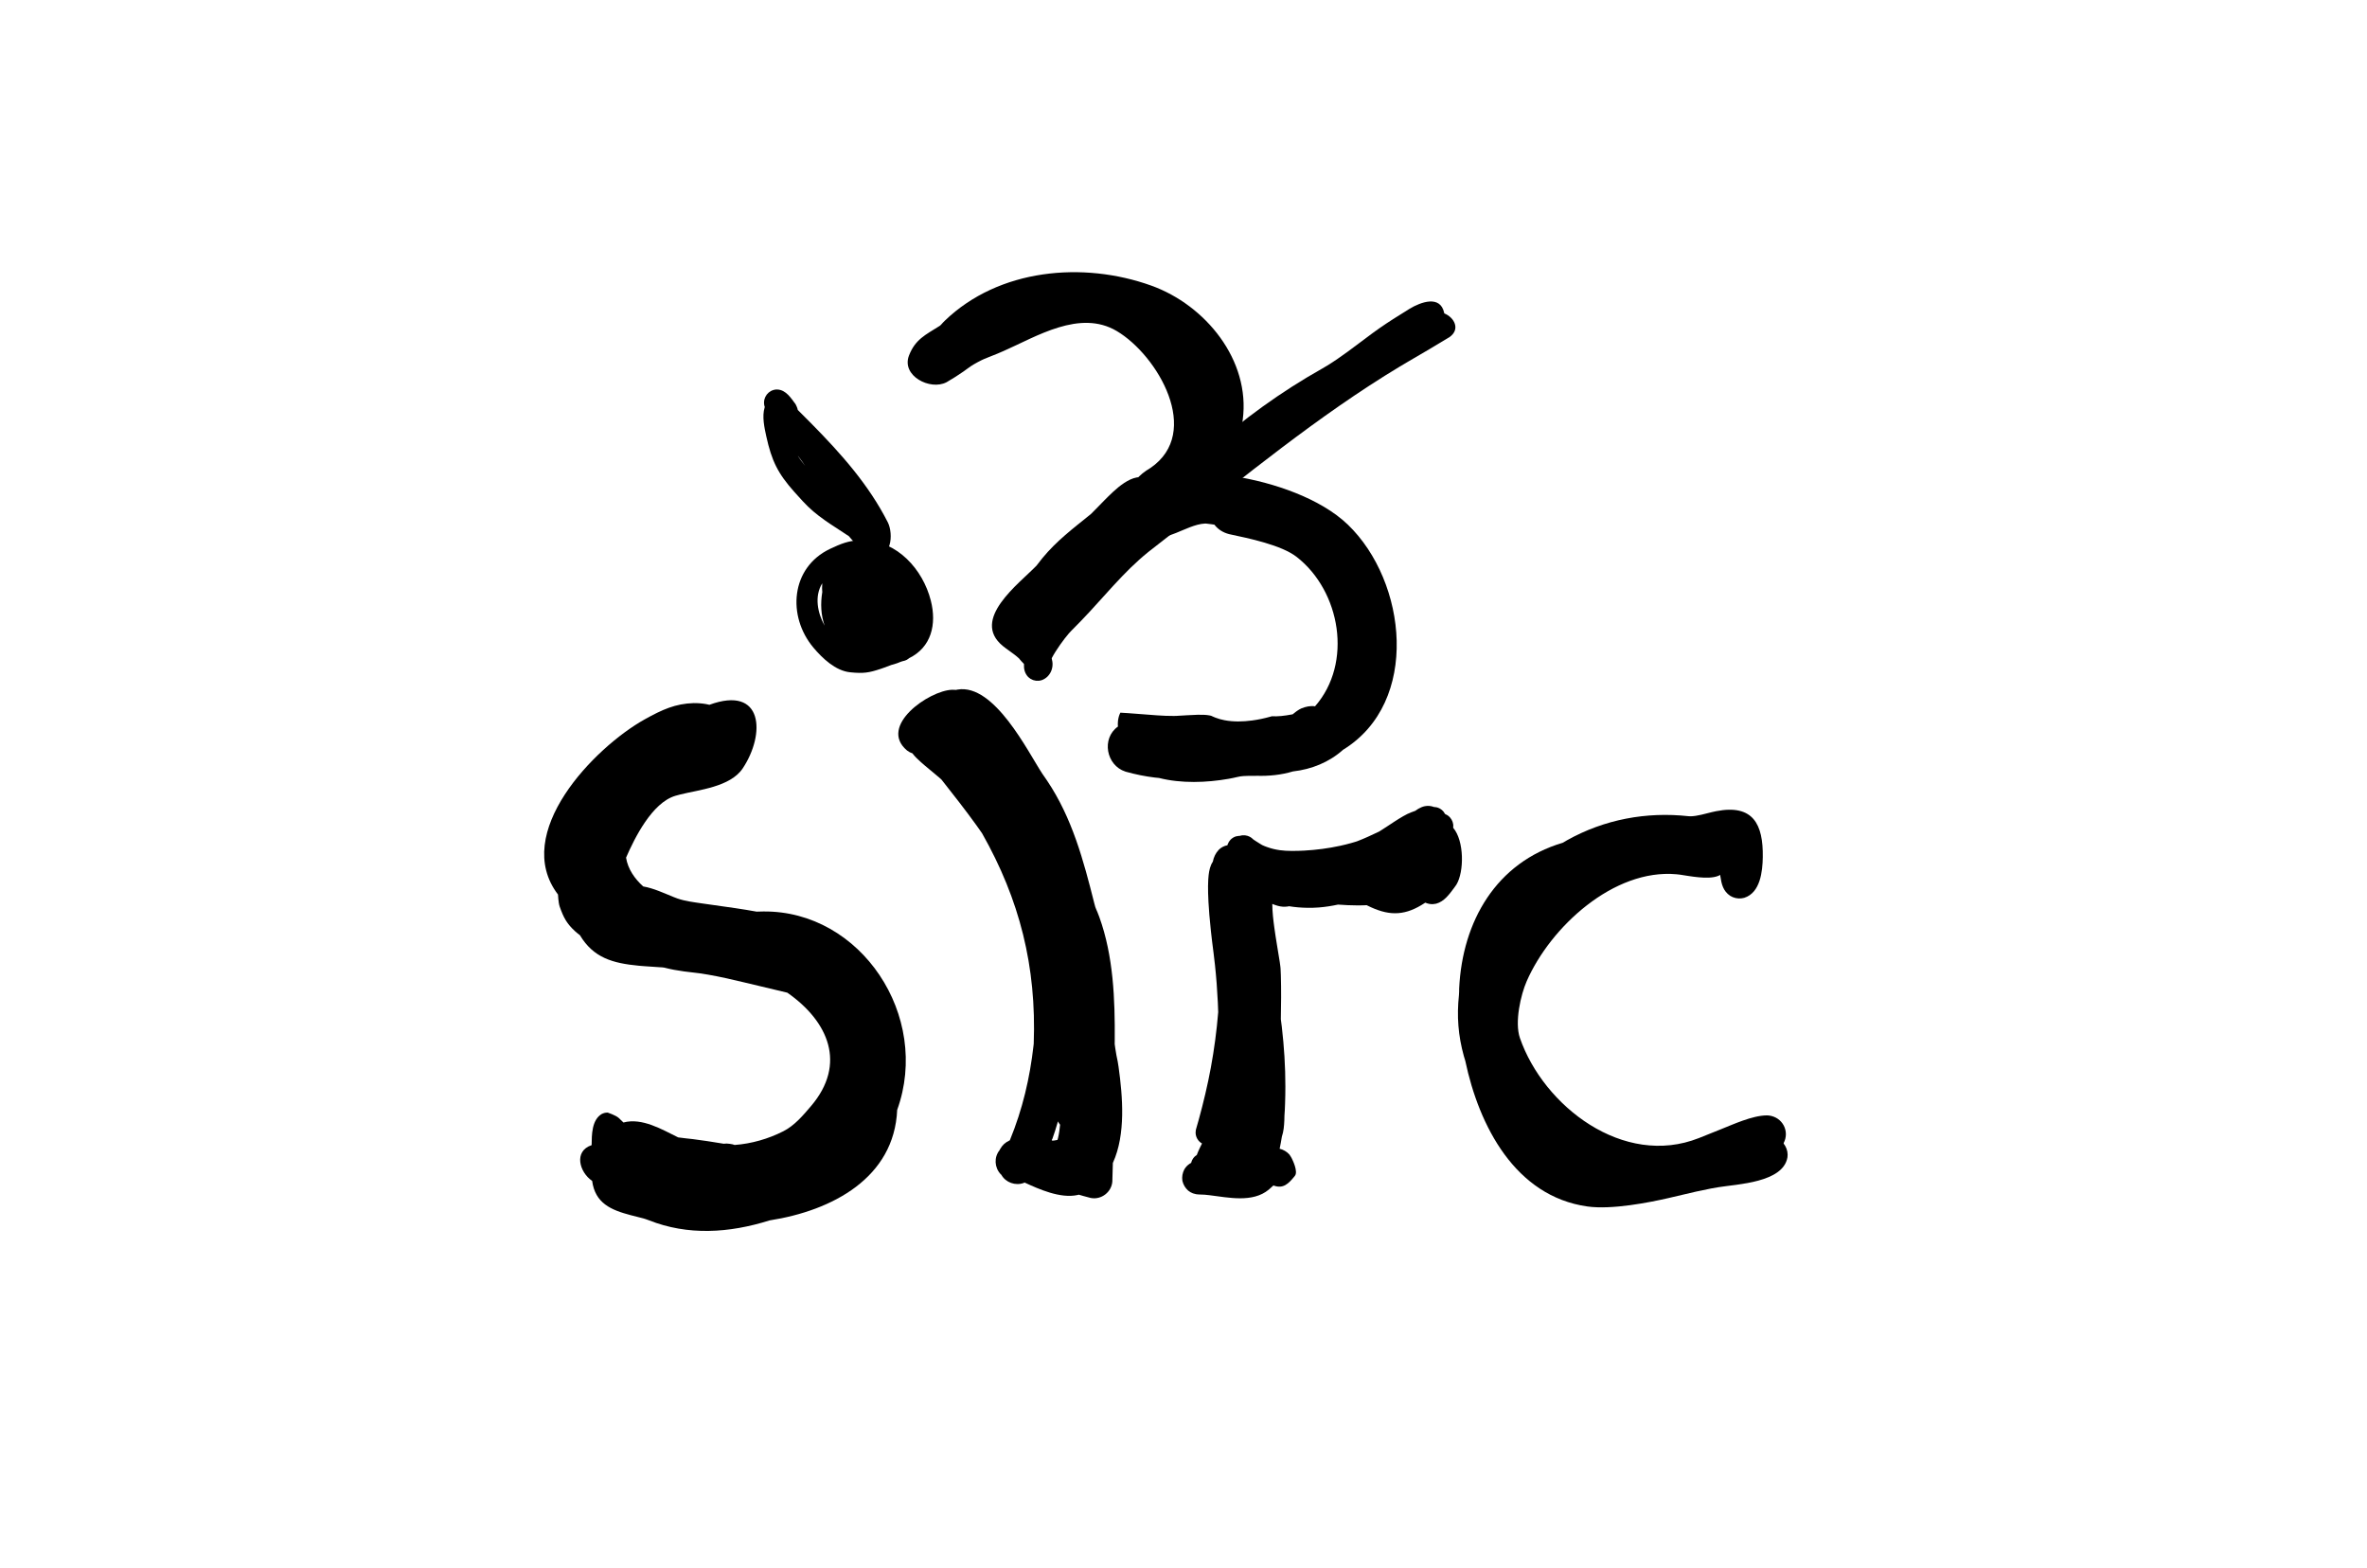 <?xml version="1.0" encoding="UTF-8" standalone="no"?><!DOCTYPE svg PUBLIC "-//W3C//DTD SVG 1.1//EN" "http://www.w3.org/Graphics/SVG/1.1/DTD/svg11.dtd"><svg width="100%" height="100%" viewBox="0 0 160 106" version="1.1" xmlns="http://www.w3.org/2000/svg" xmlns:xlink="http://www.w3.org/1999/xlink" xml:space="preserve" style="fill-rule:evenodd;clip-rule:evenodd;stroke-linejoin:round;stroke-miterlimit:1.414;"><g><path d="M64.527,46.626c0.045,0.003 0.044,0.002 0.09,0.007c0.038,-0.008 0.076,-0.016 0.115,-0.024c2.488,-0.415 4.762,4.226 5.727,5.691c0.104,0.154 0.212,0.306 0.317,0.459c1.703,2.536 2.463,5.396 3.195,8.301c0.022,0.085 0.044,0.169 0.069,0.253c0.036,0.112 0.092,0.216 0.136,0.325c0.045,0.113 0.089,0.227 0.132,0.341c0.956,2.64 1.064,5.568 1.044,8.335l-0.003,0.26c0,0 0.067,0.499 0.116,0.746c0.029,0.144 0.06,0.288 0.088,0.433c0.021,0.12 0.04,0.241 0.058,0.361c0.279,2.005 0.492,4.556 -0.377,6.47l-0.009,0.018c-0.015,0.387 -0.026,0.774 -0.033,1.161l-0.001,0.085c-0.048,0.729 -0.748,1.266 -1.464,1.124c-0.163,-0.041 -0.326,-0.085 -0.488,-0.13c-0.105,-0.03 -0.21,-0.06 -0.315,-0.091c-0.042,0.012 -0.042,0.011 -0.084,0.022c-1.166,0.255 -2.615,-0.398 -3.583,-0.843l-0.057,0.028c-0.561,0.206 -1.224,-0.029 -1.515,-0.555l-0.051,-0.046c-0.411,-0.444 -0.454,-1.134 -0.067,-1.613l0.037,-0.075c0.168,-0.29 0.342,-0.443 0.647,-0.59l0.01,-0.004c0.865,-2.112 1.351,-4.202 1.602,-6.411l0.013,-0.12c0.189,-5.217 -0.946,-9.724 -3.492,-14.22c-0.118,-0.172 -0.239,-0.342 -0.36,-0.512c-0.764,-1.061 -1.571,-2.088 -2.38,-3.114c-0.046,-0.045 -0.095,-0.087 -0.143,-0.13c-0.323,-0.277 -0.656,-0.544 -0.981,-0.819c-0.09,-0.077 -0.179,-0.154 -0.267,-0.232c-0.206,-0.186 -0.413,-0.377 -0.58,-0.6c-0.041,-0.011 -0.078,-0.03 -0.117,-0.045l-0.004,-0.002l-0.084,-0.041c-0.08,-0.049 -0.08,-0.049 -0.156,-0.103l-0.003,-0.002c-1.962,-1.648 1.486,-4.048 3.044,-4.101c0.058,-0.001 0.116,0 0.174,0.003m6.967,29.235c-0.108,0.38 -0.228,0.756 -0.361,1.128c-0.02,0.025 -0.051,0.064 -0.033,0.09c0.02,0.029 0.07,0.009 0.105,0.014l0.016,0.002c0.062,-0.008 0.124,-0.018 0.185,-0.031c0.028,-0.006 0.028,-0.006 0.055,-0.013l0.022,-0.005c0.014,-0.044 0.026,-0.088 0.037,-0.133c0.069,-0.29 0.107,-0.586 0.137,-0.883l0,-0.01l-0.067,-0.089c-0.029,-0.044 -0.053,-0.087 -0.078,-0.133l-0.001,-0.001c-0.006,0.021 -0.012,0.042 -0.017,0.064" style="fill-rule:nonzero;"/><path d="M52.563,26.328c0.575,0.037 0.91,0.586 1.218,0.998c0,0 0.13,0.247 0.146,0.383c0.31,0.309 0.619,0.618 0.927,0.929c2.001,2.031 3.865,4.12 5.159,6.668c0.391,0.771 0.28,2.614 -1.102,2.155c-0.673,-0.224 -1.044,-0.642 -1.503,-1.186l-0.025,-0.031c-0.423,-0.285 -0.855,-0.557 -1.279,-0.839c-0.112,-0.076 -0.224,-0.152 -0.335,-0.23c-0.579,-0.411 -1.026,-0.775 -1.509,-1.302c-0.185,-0.203 -0.371,-0.406 -0.555,-0.611c-1.129,-1.264 -1.542,-2.11 -1.908,-3.774c-0.127,-0.575 -0.294,-1.342 -0.113,-1.938l0.012,-0.035c-0.012,-0.032 -0.02,-0.066 -0.029,-0.1c-0.006,-0.029 -0.006,-0.028 -0.011,-0.057c-0.078,-0.512 0.28,-0.991 0.813,-1.031c0.047,-0.001 0.047,-0.001 0.094,0.001m1.383,4.503c0.002,0.005 0.004,0.011 0.007,0.016c0.051,0.076 0.103,0.152 0.156,0.227c0.101,0.141 0.206,0.279 0.315,0.415l0.008,0.01c-0.155,-0.236 -0.318,-0.466 -0.494,-0.687c0.003,0.006 0.005,0.013 0.008,0.019" style="fill-rule:nonzero;"/><path d="M58.374,36.507c2.277,0.053 4.007,1.973 4.545,4.085c0.411,1.612 0.031,3.163 -1.468,3.895l-0.036,0.031c-0.089,0.069 -0.139,0.096 -0.245,0.133c-0.062,0.017 -0.125,0.032 -0.187,0.048c-0.108,0.03 -0.208,0.08 -0.313,0.119c-0.069,0.024 -0.139,0.047 -0.209,0.069c-0.05,0.016 -0.101,0.03 -0.152,0.044l-0.05,0.012c-0.162,0.06 -0.323,0.121 -0.485,0.181c-0.117,0.041 -0.117,0.041 -0.234,0.082c-0.798,0.266 -1.167,0.329 -2.08,0.234c-0.984,-0.102 -1.871,-0.946 -2.474,-1.664c-1.787,-2.124 -1.544,-5.41 1.119,-6.676c0.758,-0.36 1.236,-0.542 1.995,-0.588c0.091,-0.004 0.182,-0.005 0.274,-0.005m-2.793,2.919c-0.548,0.88 -0.315,2.012 0.161,2.866c-0.255,-0.72 -0.284,-1.507 -0.162,-2.256l0.004,-0.021l-0.007,-0.079c-0.005,-0.09 -0.005,-0.089 -0.008,-0.179c-0.001,-0.111 0.003,-0.221 0.012,-0.331"/><path d="M47.953,47.638c3.659,-1.339 3.799,1.979 2.251,4.299c-0.841,1.26 -2.995,1.451 -4.232,1.766c-0.107,0.028 -0.214,0.057 -0.32,0.087c-1.578,0.469 -2.753,2.849 -3.333,4.18c0.122,0.77 0.588,1.434 1.16,1.946c0.725,0.128 1.385,0.447 2.062,0.719c0.085,0.033 0.17,0.065 0.256,0.097c0.524,0.181 1.087,0.246 1.632,0.328c0.756,0.109 1.512,0.211 2.268,0.322c0.483,0.073 0.966,0.149 1.447,0.237c0.148,-0.005 0.297,-0.009 0.446,-0.011c6.611,-0.072 11.342,7.077 9.056,13.413c-0.2,4.581 -4.374,6.807 -8.624,7.468c-2.737,0.86 -5.518,1.039 -8.167,-0.011c-0.07,-0.027 -0.14,-0.052 -0.211,-0.076c-0.049,-0.016 -0.098,-0.031 -0.147,-0.046c-0.286,-0.076 -0.573,-0.145 -0.859,-0.219c-1.342,-0.354 -2.405,-0.806 -2.611,-2.318c-0.868,-0.589 -1.259,-2.011 -0.035,-2.417c0.007,-0.693 0.006,-1.709 0.686,-2.107l0.003,-0.002c0.168,-0.073 0.214,-0.084 0.396,-0.092c0,0 0.545,0.179 0.75,0.366c0.097,0.092 0.193,0.185 0.288,0.278l0.027,0.027c1.26,-0.342 2.621,0.48 3.699,1.006c0,0 0.346,0.048 0.52,0.065c0.157,0.015 0.313,0.032 0.47,0.051c0.657,0.08 1.309,0.187 1.962,0.293l0.122,0.02c0.069,-0.004 0.139,-0.008 0.208,-0.013c0,0 0.37,0.021 0.536,0.096c1.139,-0.083 2.28,-0.412 3.298,-0.93c0.75,-0.383 1.321,-1.06 1.867,-1.701c2.423,-2.845 1.176,-5.721 -1.604,-7.662c-0.606,-0.144 -1.212,-0.29 -1.819,-0.434c-1.548,-0.361 -3.144,-0.79 -4.738,-0.952c-0.139,-0.016 -0.277,-0.032 -0.415,-0.05c-0.516,-0.071 -0.861,-0.135 -1.346,-0.257c-0.084,-0.023 -0.188,-0.018 -0.273,-0.025c-0.362,-0.026 -0.723,-0.047 -1.085,-0.074c-0.179,-0.014 -0.178,-0.014 -0.357,-0.029c-1.787,-0.17 -3.07,-0.544 -3.978,-2.05l-0.008,-0.013c-0.054,-0.041 -0.108,-0.083 -0.161,-0.126c-0.054,-0.044 -0.107,-0.089 -0.159,-0.135c-0.554,-0.507 -0.78,-0.904 -1.049,-1.676c-0.09,-0.259 -0.114,-0.813 -0.114,-0.813c-3.166,-4.154 2.451,-9.936 5.852,-11.835c1.192,-0.666 2.086,-1.068 3.317,-1.104c0.11,0 0.11,0 0.219,0.002c0.304,0.013 0.556,0.042 0.847,0.112"/><path d="M82.969,57.131c0.005,-0.02 0.012,-0.043 0.023,-0.074c0.041,-0.113 0.106,-0.216 0.189,-0.302c0.021,-0.021 0.044,-0.04 0.066,-0.061l0.001,0c0.063,-0.047 0.077,-0.062 0.147,-0.099c0.105,-0.056 0.221,-0.088 0.34,-0.096c0.023,-0.002 0.047,-0.001 0.07,-0.002c0.055,-0.018 0.055,-0.015 0.112,-0.028l0.002,0l0.079,-0.01c0.079,-0.003 0.079,-0.003 0.158,0.002l0.006,0c0.087,0.014 0.086,0.014 0.171,0.036l0.007,0.002c0.071,0.027 0.071,0.027 0.139,0.059c0.075,0.036 0.14,0.089 0.201,0.144l0.006,0.006l0.024,0.026c0.065,0.043 0.13,0.086 0.195,0.129c0.148,0.094 0.147,0.094 0.296,0.186c0.037,0.023 0.076,0.05 0.115,0.069c0.112,0.055 0.23,0.099 0.347,0.14c0.277,0.099 0.563,0.168 0.855,0.208c0.259,0.036 0.521,0.047 0.783,0.049c0.289,0.002 0.578,-0.006 0.867,-0.022c0.815,-0.045 1.63,-0.152 2.428,-0.326c0.243,-0.053 0.484,-0.112 0.723,-0.179c0.1,-0.028 0.199,-0.057 0.298,-0.087c0.038,-0.012 0.076,-0.022 0.113,-0.036c0.495,-0.188 0.974,-0.412 1.451,-0.639l0.051,-0.024c0.37,-0.23 0.73,-0.477 1.096,-0.714c0.12,-0.076 0.12,-0.076 0.241,-0.151c0.186,-0.112 0.373,-0.226 0.568,-0.321c0.168,-0.081 0.345,-0.144 0.52,-0.207l0.016,-0.006c0.036,-0.027 0.072,-0.052 0.109,-0.077c0.052,-0.034 0.052,-0.034 0.105,-0.066c0.134,-0.075 0.273,-0.138 0.424,-0.168c0.096,-0.019 0.193,-0.024 0.291,-0.019c0.087,0.004 0.167,0.023 0.251,0.046c0.023,0.006 0.044,0.025 0.069,0.025l0.006,0c0.087,0.006 0.087,0.006 0.172,0.022l0.006,0.001c0.07,0.02 0.088,0.022 0.155,0.052c0.025,0.011 0.049,0.025 0.073,0.037l0.005,0.002c0.057,0.037 0.073,0.044 0.126,0.088c0.052,0.044 0.062,0.058 0.108,0.109l0.003,0.004c0.041,0.053 0.076,0.105 0.107,0.164l0.027,0.011c0.063,0.03 0.063,0.03 0.123,0.065l0.004,0.002c0.023,0.017 0.047,0.032 0.069,0.049c0.059,0.047 0.07,0.063 0.122,0.118l0.003,0.004c0.048,0.062 0.048,0.062 0.089,0.127l0.003,0.005c0.037,0.073 0.037,0.073 0.067,0.149l0.002,0.005c0.02,0.071 0.02,0.07 0.035,0.143l0.001,0.005c0.002,0.024 0.006,0.047 0.008,0.071c0.004,0.059 0,0.116 -0.006,0.174c0.755,0.889 0.742,2.975 0.219,3.842c-0.075,0.107 -0.075,0.107 -0.152,0.213c-0.318,0.427 -0.669,0.927 -1.213,1.074l-0.007,0.002c-0.1,0.019 -0.1,0.019 -0.201,0.029l-0.006,0c-0.153,0.002 -0.142,0 -0.26,-0.017l-0.006,-0.001c-0.09,-0.019 -0.176,-0.043 -0.26,-0.081c-0.086,0.056 -0.173,0.111 -0.261,0.164c-1.258,0.755 -2.296,0.706 -3.649,0.033l-0.05,-0.026c-0.085,0.004 -0.169,0.007 -0.254,0.01c-0.175,0.004 -0.175,0.003 -0.35,0.005c-0.446,-0.002 -0.891,-0.021 -1.336,-0.055c-0.427,0.092 -0.859,0.159 -1.294,0.194c-0.256,0.02 -0.511,0.026 -0.768,0.023c-0.417,-0.006 -0.833,-0.039 -1.246,-0.106c-0.058,0.011 -0.057,0.011 -0.116,0.021c-0.1,0.012 -0.2,0.017 -0.301,0.011c-0.241,-0.016 -0.469,-0.09 -0.692,-0.178l-0.025,-0.011c0.002,0.542 0.067,1.082 0.14,1.618c0.105,0.773 0.245,1.54 0.365,2.311c0.015,0.106 0.03,0.213 0.043,0.32c0.006,0.057 0.006,0.057 0.011,0.114c0.009,0.154 0.014,0.308 0.02,0.462c0.029,0.99 0.019,1.98 -0.001,2.97c0.023,0.172 0.045,0.344 0.066,0.516c0.155,1.339 0.241,2.684 0.24,4.032c0,0.391 -0.007,0.782 -0.021,1.173c-0.01,0.269 -0.019,0.538 -0.042,0.807c-0.001,0.104 -0.004,0.207 -0.007,0.311c-0.017,0.369 -0.046,0.743 -0.166,1.094c-0.021,0.133 -0.044,0.266 -0.068,0.399c-0.026,0.141 -0.054,0.282 -0.083,0.422c0.247,0.06 0.477,0.188 0.658,0.388c0,0 0.153,0.217 0.198,0.34c0,0 0.408,0.811 0.176,1.101c-0.427,0.532 -0.788,0.904 -1.452,0.653c-0.106,0.095 -0.21,0.19 -0.318,0.283c-1.086,0.899 -2.72,0.533 -4.006,0.375c-0.105,-0.012 -0.21,-0.023 -0.316,-0.033c-0.141,-0.011 -0.282,-0.016 -0.423,-0.018c-0.054,-0.003 -0.106,-0.009 -0.159,-0.016c-0.074,-0.013 -0.145,-0.033 -0.216,-0.057l-0.003,-0.001c-0.151,-0.064 -0.188,-0.085 -0.319,-0.184l-0.002,-0.001c-0.198,-0.177 -0.329,-0.396 -0.391,-0.655l-0.001,-0.002c-0.041,-0.275 0.004,-0.538 0.134,-0.784l0.001,-0.002c0.11,-0.172 0.182,-0.248 0.348,-0.368l0.006,-0.003c0.045,-0.028 0.074,-0.046 0.103,-0.062c0.022,-0.098 0.062,-0.192 0.117,-0.276c0.016,-0.024 0.034,-0.046 0.051,-0.069l0.001,-0.002c0.046,-0.051 0.055,-0.066 0.108,-0.111c0.048,-0.041 0.057,-0.044 0.104,-0.075c0.029,-0.077 0.06,-0.154 0.092,-0.23c0.079,-0.18 0.164,-0.356 0.254,-0.53l0.009,-0.017l-0.062,-0.037l-0.071,-0.054c-0.057,-0.054 -0.074,-0.065 -0.123,-0.128c-0.11,-0.141 -0.173,-0.316 -0.179,-0.494c-0.002,-0.06 0.003,-0.119 0.013,-0.178c0.005,-0.029 0.014,-0.058 0.02,-0.087c0.062,-0.214 0.123,-0.428 0.183,-0.643c0.317,-1.156 0.595,-2.322 0.813,-3.501c0.231,-1.244 0.395,-2.498 0.499,-3.758c-0.007,-0.222 -0.016,-0.444 -0.026,-0.666c-0.04,-0.842 -0.103,-1.683 -0.193,-2.521c-0.057,-0.54 -0.13,-1.077 -0.197,-1.615c-0.027,-0.223 -0.053,-0.447 -0.077,-0.67c-0.039,-0.372 -0.076,-0.744 -0.107,-1.117c-0.023,-0.286 -0.044,-0.572 -0.059,-0.859c-0.011,-0.202 -0.02,-0.405 -0.024,-0.608c-0.004,-0.154 -0.006,-0.309 -0.004,-0.464c0.001,-0.146 0.005,-0.291 0.014,-0.436c0.006,-0.103 0.014,-0.205 0.026,-0.307c0.037,-0.311 0.104,-0.639 0.283,-0.902c0.059,-0.303 0.185,-0.579 0.404,-0.809l0.003,-0.003c0.141,-0.127 0.22,-0.181 0.417,-0.258l0.006,-0.002c0.062,-0.018 0.11,-0.032 0.157,-0.042Z"/><path d="M119.555,75.397c0.927,0.103 1.438,1.057 1.011,1.869c0,0 0.006,0.042 0.018,0.058l0.049,0.067l0.044,0.071c0,0 0.057,0.114 0.082,0.173c0,0 0.04,0.131 0.056,0.198c0,0 0.017,0.131 0.021,0.197l0,0.012c-0.002,0.089 -0.002,0.089 -0.01,0.176l-0.002,0.013c-0.297,1.705 -3.394,1.806 -4.659,2.013c-0.177,0.03 -0.353,0.061 -0.529,0.093c-0.337,0.064 -0.672,0.136 -1.007,0.21c-0.628,0.143 -1.253,0.295 -1.88,0.44c-1.209,0.276 -3.789,0.796 -5.454,0.56c-4.874,-0.691 -7.32,-5.44 -8.247,-9.841c-0.034,-0.109 -0.067,-0.219 -0.099,-0.329c-0.382,-1.382 -0.483,-2.694 -0.329,-4.125c0.017,-0.145 0.009,-0.298 0.014,-0.444c0.216,-4.523 2.492,-8.509 6.998,-9.843c0.101,-0.061 0.203,-0.119 0.305,-0.177c2.521,-1.405 5.353,-1.932 8.198,-1.62c0.047,0.004 0.095,0.006 0.142,0.006c0.433,-0.004 1.031,-0.182 1.444,-0.282c0.091,-0.021 0.182,-0.041 0.273,-0.06c2.516,-0.498 3.197,0.887 3.163,3.104c-0.015,0.96 -0.165,2.401 -1.244,2.746l-0.012,0.003c-0.083,0.02 -0.083,0.02 -0.168,0.034l-0.011,0.001c-0.094,0.008 -0.093,0.008 -0.188,0.008l-0.011,0c-0.098,-0.009 -0.098,-0.009 -0.196,-0.027l-0.01,-0.002c-0.094,-0.025 -0.094,-0.025 -0.186,-0.059l-0.009,-0.004c-0.08,-0.037 -0.08,-0.036 -0.157,-0.08l-0.009,-0.005c-0.476,-0.317 -0.589,-0.789 -0.666,-1.321l-0.014,-0.094l-0.056,0.031c-0.028,0.013 -0.055,0.027 -0.083,0.039c-0.683,0.271 -1.957,0.001 -2.582,-0.087c-0.116,-0.014 -0.116,-0.014 -0.232,-0.026c-4.239,-0.386 -8.514,3.552 -10.124,7.228c-0.399,0.91 -0.83,2.767 -0.458,3.841c1.594,4.597 6.996,8.787 12.104,6.76c0.493,-0.198 0.986,-0.398 1.481,-0.594c0.808,-0.319 2.113,-0.929 3.099,-0.937c0.065,0.002 0.065,0.002 0.13,0.006" style="fill-rule:nonzero;"/><path d="M80.654,31.327c0.07,-0.063 0.139,-0.125 0.208,-0.188c0.214,-0.191 0.427,-0.382 0.642,-0.571c2.57,-2.258 5.006,-4.041 7.894,-5.67c0.11,-0.064 0.22,-0.129 0.33,-0.195c0.478,-0.295 0.938,-0.617 1.393,-0.948c0.559,-0.411 1.11,-0.833 1.669,-1.245c0.61,-0.446 1.211,-0.844 1.849,-1.236c0.215,-0.135 0.428,-0.271 0.644,-0.404c0.759,-0.457 2.065,-0.936 2.334,0.258l0.003,0.018l0.005,0.035c0.682,0.274 1.117,1.084 0.342,1.613c-0.437,0.264 -0.874,0.526 -1.313,0.788c-0.477,0.283 -0.957,0.564 -1.438,0.842c-0.196,0.115 -0.392,0.23 -0.587,0.347c-5.526,3.329 -10.549,7.483 -15.608,11.446c-0.466,0.364 -0.936,0.723 -1.398,1.091c-0.874,0.708 -1.559,1.408 -2.334,2.244c-0.542,0.589 -1.073,1.187 -1.614,1.777c-0.64,0.691 -0.618,0.648 -1.287,1.335c-0.047,0.049 -0.093,0.099 -0.138,0.15c-0.324,0.372 -0.864,1.115 -1.145,1.651c-0.007,0.015 -0.007,0.015 -0.013,0.029c0,0 0.007,0.066 0.017,0.097c0.153,0.576 -0.148,1.206 -0.717,1.39l-0.009,0.003c-0.076,0.018 -0.076,0.018 -0.153,0.029l-0.008,0.001c-0.091,0.004 -0.091,0.004 -0.183,-0.001l-0.007,-0.001c-0.097,-0.016 -0.096,-0.016 -0.191,-0.043l-0.006,-0.002c-0.065,-0.026 -0.123,-0.054 -0.183,-0.089l-0.006,-0.004c-0.072,-0.051 -0.071,-0.051 -0.137,-0.108l-0.006,-0.005c-0.232,-0.245 -0.302,-0.534 -0.287,-0.865l0.002,-0.017c-0.064,-0.065 -0.127,-0.132 -0.189,-0.199c-0.045,-0.052 -0.045,-0.051 -0.089,-0.104c-0.018,-0.022 -0.036,-0.044 -0.053,-0.067c-0.055,-0.042 -0.104,-0.091 -0.156,-0.137c-0.054,-0.045 -0.109,-0.088 -0.165,-0.131c-0.204,-0.152 -0.412,-0.298 -0.615,-0.45c-0.086,-0.066 -0.085,-0.066 -0.17,-0.133c-2.178,-1.795 1.103,-4.202 2.283,-5.425c0.13,-0.168 0.26,-0.337 0.393,-0.503c0.961,-1.171 2.065,-2 3.285,-2.986c0.305,-0.296 0.594,-0.609 0.894,-0.91c0.61,-0.605 1.984,-2.092 3.016,-1.407c0.153,-0.106 0.306,-0.211 0.46,-0.315c0.488,-0.324 0.985,-0.632 1.493,-0.923l0.058,-0.031c0.131,-0.056 0.183,-0.068 0.314,-0.083c0.065,-0.002 0.065,-0.002 0.13,0.001c0.205,0.024 0.4,0.105 0.547,0.251m15.236,-9.938l0.005,0.029c-0.002,-0.024 -0.006,-0.053 -0.005,-0.029"/><path d="M85.966,48.414c0.416,0.019 0.82,-0.023 1.371,-0.125l0.04,-0.007c0.072,-0.057 0.145,-0.115 0.218,-0.171l0.075,-0.056c0.16,-0.107 0.146,-0.096 0.296,-0.172l0.005,-0.002c0.292,-0.119 0.605,-0.187 0.921,-0.141c2.567,-2.929 1.723,-7.782 -1.24,-10.095c-1.037,-0.81 -3.275,-1.266 -4.498,-1.527l-0.072,-0.016c-0.394,-0.101 -0.744,-0.31 -0.993,-0.639c0,0 -0.368,-0.056 -0.553,-0.073c-0.032,-0.002 -0.063,-0.002 -0.095,-0.001c-0.643,0.029 -1.402,0.423 -1.95,0.636c-0.129,0.049 -0.129,0.049 -0.258,0.097c-0.233,0.083 -0.467,0.159 -0.705,0.223c-0.227,0.057 -0.455,0.111 -0.683,0.165l-0.364,0.086l-0.033,0.02c-0.606,0.338 -1.337,0.448 -1.997,0.196l-0.009,-0.004c-0.129,-0.059 -0.119,-0.051 -0.273,-0.146l-0.003,-0.002c-0.119,-0.084 -0.11,-0.074 -0.248,-0.198l-0.002,-0.002c-0.13,-0.137 -0.123,-0.121 -0.259,-0.32l-0.002,-0.002c-0.104,-0.179 -0.126,-0.227 -0.191,-0.423l-0.001,-0.002c-0.066,-0.255 -0.074,-0.352 -0.068,-0.593l0,-0.002c0.018,-0.195 0.028,-0.244 0.083,-0.432l0.001,-0.003c0.081,-0.216 0.107,-0.269 0.235,-0.461l0.004,-0.006c0.11,-0.141 0.096,-0.132 0.263,-0.289l0.006,-0.006c0.304,-0.248 0.471,-0.32 0.912,-0.451l0.011,-0.003c0.056,-0.063 0.11,-0.127 0.165,-0.192c0.167,-0.201 0.33,-0.405 0.497,-0.606c0.314,-0.367 0.539,-0.607 0.915,-0.863c0.093,-0.059 0.187,-0.116 0.279,-0.176c3.524,-2.407 0.492,-7.609 -2.275,-9.253c-2.5,-1.486 -5.447,0.382 -7.644,1.344c-0.137,0.059 -0.275,0.119 -0.412,0.177c-0.297,0.124 -0.6,0.236 -0.897,0.36c-0.062,0.027 -0.124,0.056 -0.186,0.086c-0.338,0.17 -0.665,0.348 -0.964,0.577c-0.089,0.066 -0.179,0.131 -0.269,0.195c-0.352,0.245 -0.714,0.474 -1.085,0.689l-0.063,0.036c-1.097,0.565 -3.056,-0.437 -2.527,-1.81c0.424,-1.1 1.125,-1.401 2.048,-1.987l0.058,-0.037c0.067,-0.061 0.124,-0.13 0.185,-0.197c0.064,-0.067 0.064,-0.067 0.13,-0.132c3.655,-3.523 9.351,-4.029 13.963,-2.371c3.643,1.31 6.71,5.026 6.176,9.069c-0.17,1.291 -0.553,2.568 -1.11,3.744c0.223,0.032 0.445,0.065 0.668,0.1c2.469,0.393 5.681,1.445 7.547,3.241c4.001,3.848 4.907,12.005 -0.317,15.214c-0.953,0.849 -2.125,1.322 -3.393,1.467c-0.796,0.239 -1.628,0.321 -2.458,0.295c-0.018,0.001 -0.039,0.002 -0.067,0.004c-0.17,0 -0.34,0 -0.509,0.002c-0.516,0.012 -0.52,0.032 -0.996,0.136c-0.156,0.032 -0.156,0.032 -0.311,0.061c-1.505,0.265 -3.211,0.325 -4.712,-0.056c-0.093,-0.008 -0.187,-0.018 -0.281,-0.028c-0.661,-0.079 -1.315,-0.213 -1.956,-0.392l-0.036,-0.011c-1.303,-0.421 -1.635,-2.244 -0.503,-3.045l-0.008,-0.091l0,-0.005l-0.002,-0.102c0.003,-0.102 0.003,-0.101 0.013,-0.202l0.001,-0.005c0.033,-0.212 0.064,-0.341 0.158,-0.532c0.156,0.008 0.312,0.018 0.468,0.028c0.677,0.048 1.352,0.106 2.029,0.153c0.374,0.024 0.748,0.044 1.122,0.04c0.092,-0.002 0.092,-0.002 0.183,-0.005c0.47,-0.022 0.94,-0.064 1.411,-0.074c0.28,-0.005 0.566,-0.007 0.842,0.048c0.032,0.007 0.063,0.015 0.093,0.025c0.038,0.013 0.073,0.033 0.109,0.05c0.057,0.026 0.11,0.048 0.169,0.071c0.196,0.076 0.399,0.132 0.606,0.172c0.617,0.119 1.256,0.102 1.876,0.019c0.407,-0.054 0.81,-0.139 1.205,-0.249c0.04,-0.012 0.08,-0.023 0.121,-0.035Z"/></g></svg>